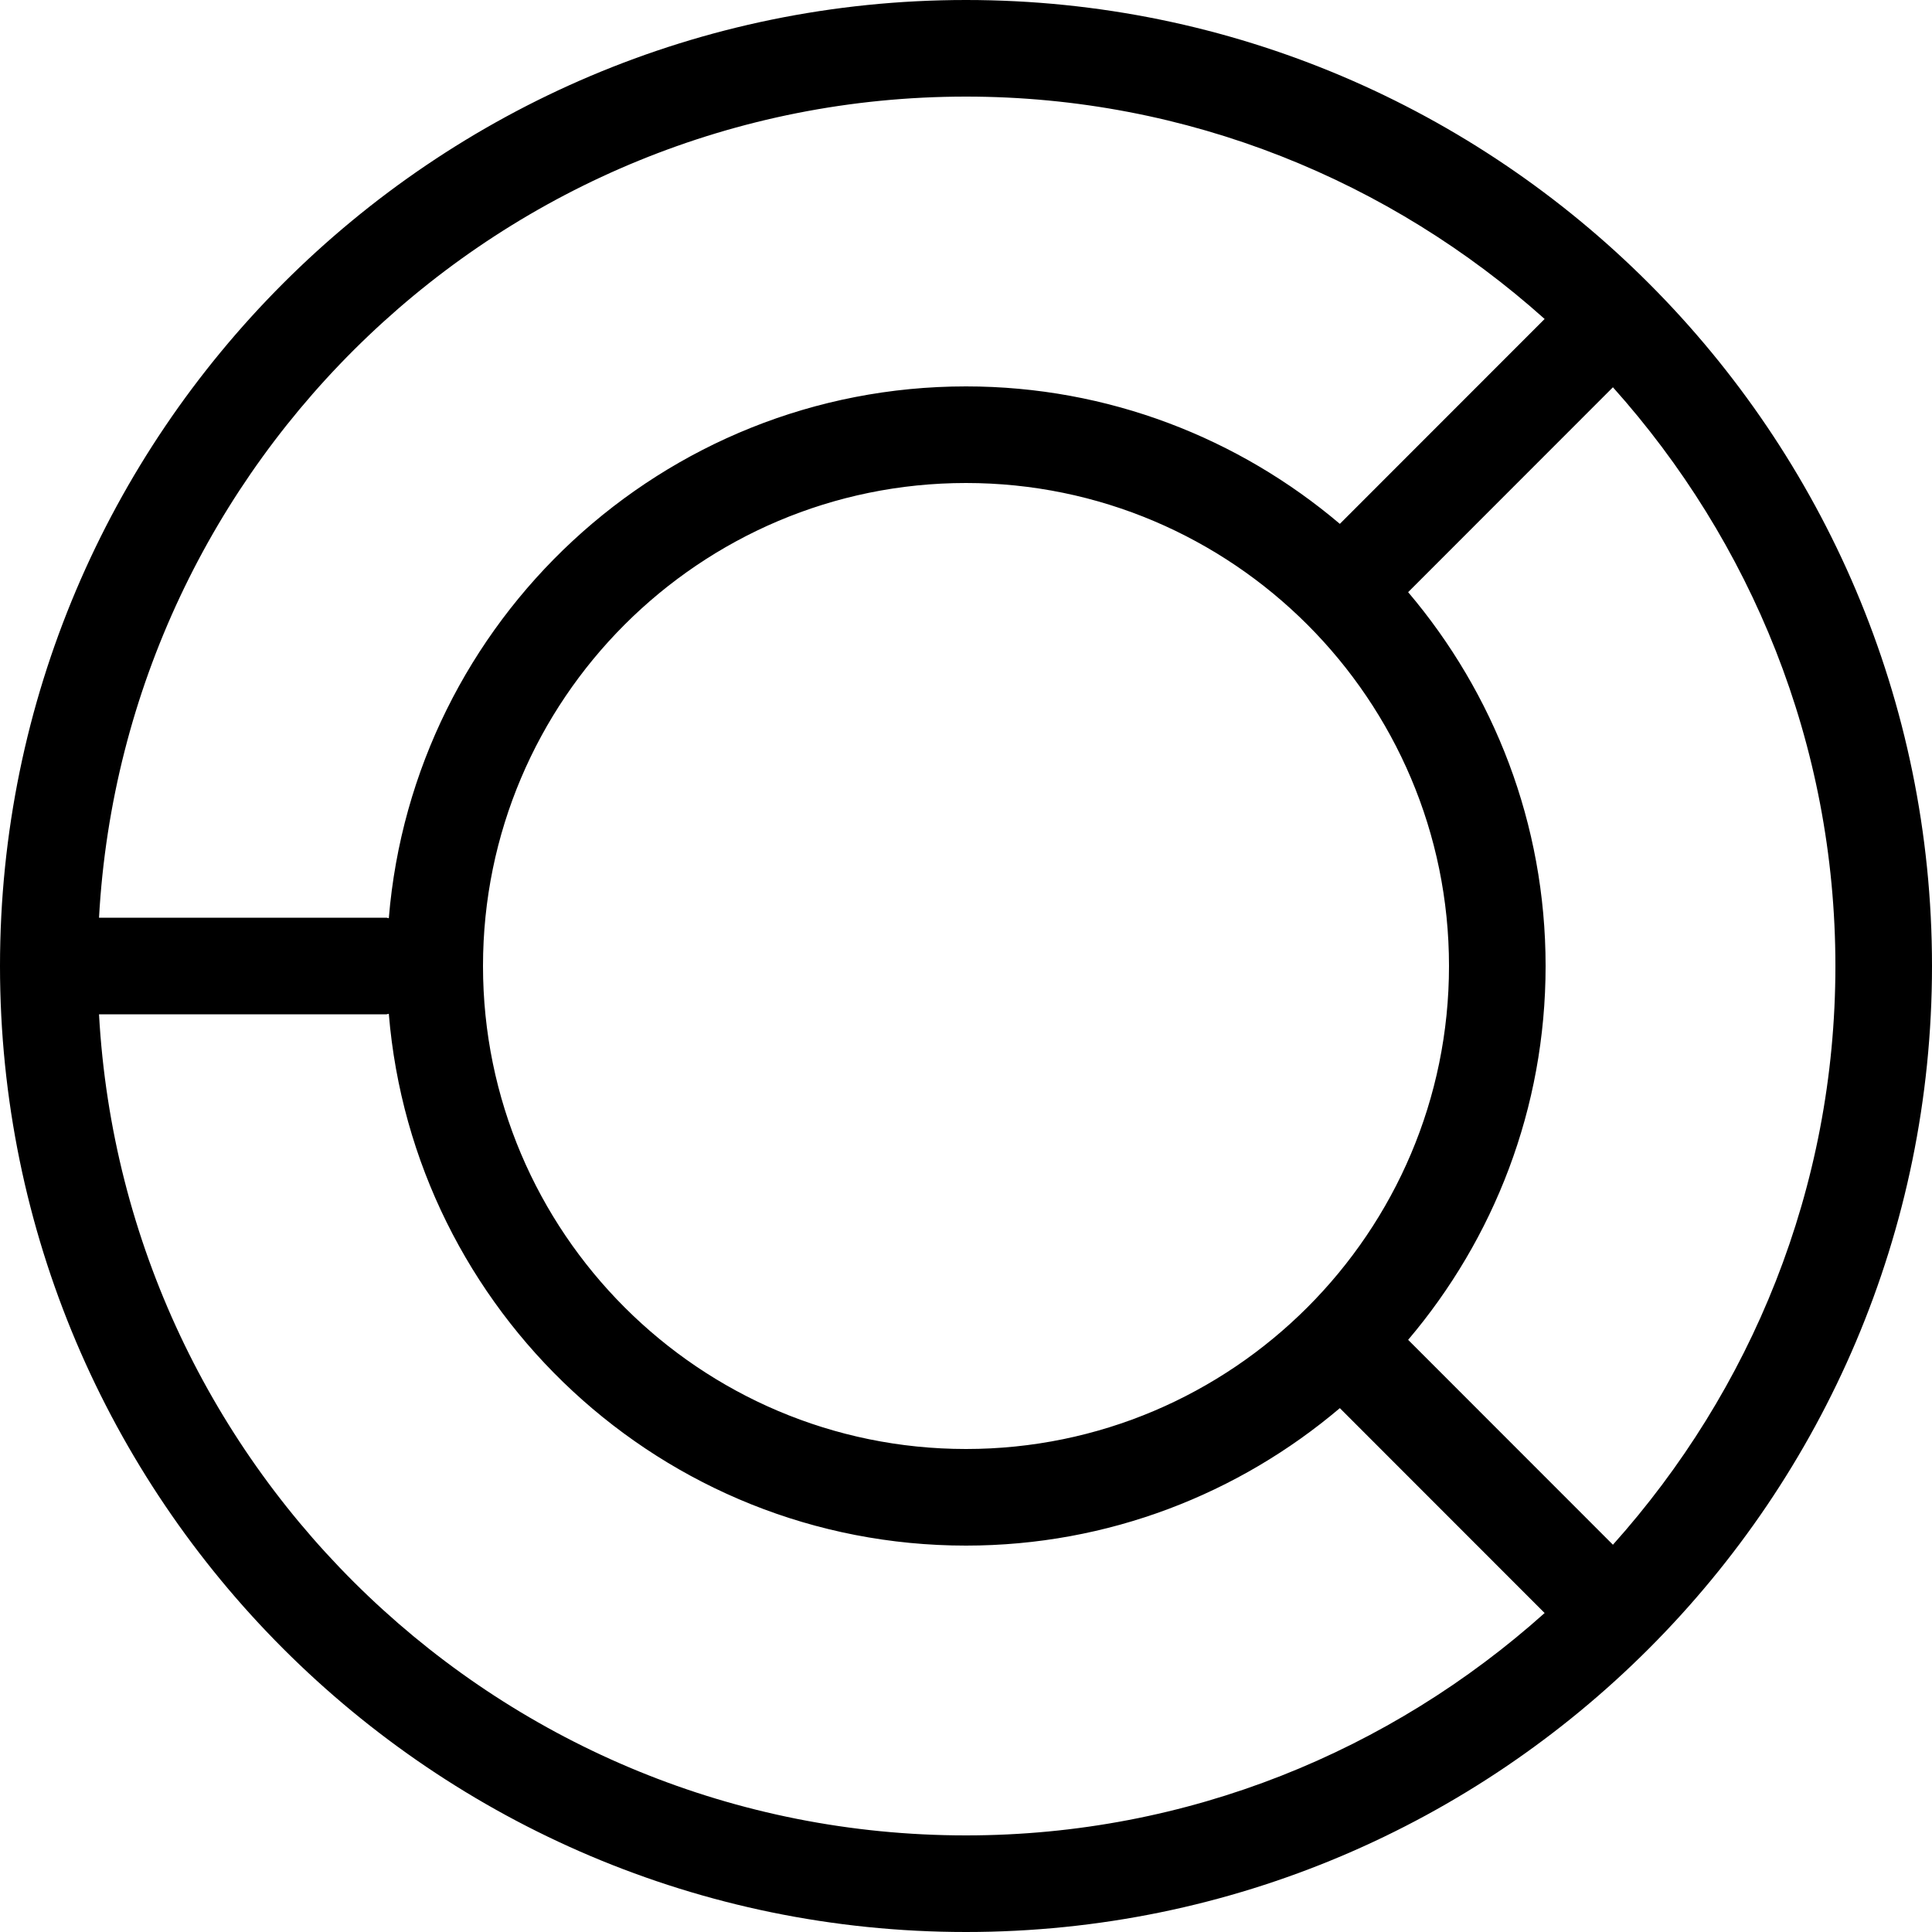 <svg width="20" height="20" viewBox="0 0 20 20" xmlns="http://www.w3.org/2000/svg"><title>settings/data-usage_20</title><path d="M1.025 10.5l2.975 0c.008 0 .016-.005.025-.005.253 3.077 2.833 5.505 5.975 5.505 1.474 0 2.824-.537 3.87-1.423l2.12 2.121c-1.593 1.426-3.689 2.302-5.99 2.302-4.794 0-8.713-3.771-8.975-8.5m8.975-9.5c2.301 0 4.397.876 5.99 2.302l-2.12 2.121C12.824 4.537 11.474 4 10 4c-3.142 0-5.722 2.428-5.975 5.505-.009 0-.017-.005-.025-.005l-2.975 0c.262-4.729 4.181-8.5 8.975-8.5m5 9c0 2.757-2.243 5-5 5-2.757 0-5-2.243-5-5 0-2.757 2.243-5 5-5 2.757 0 5 2.243 5 5m1.697 5.991l-2.12-2.121c.886-1.045 1.423-2.395 1.423-3.87 0-1.475-.537-2.825-1.423-3.87l2.12-2.121c1.427 1.594 2.303 3.689 2.303 5.991 0 2.302-.876 4.397-2.303 5.991M10 0c-5.514 0-10 4.486-10 10 0 5.514 4.486 10 10 10 5.514 0 10-4.486 10-10 0-5.514-4.486-10-10-10" fill="#000" fill-rule="evenodd"/></svg>
